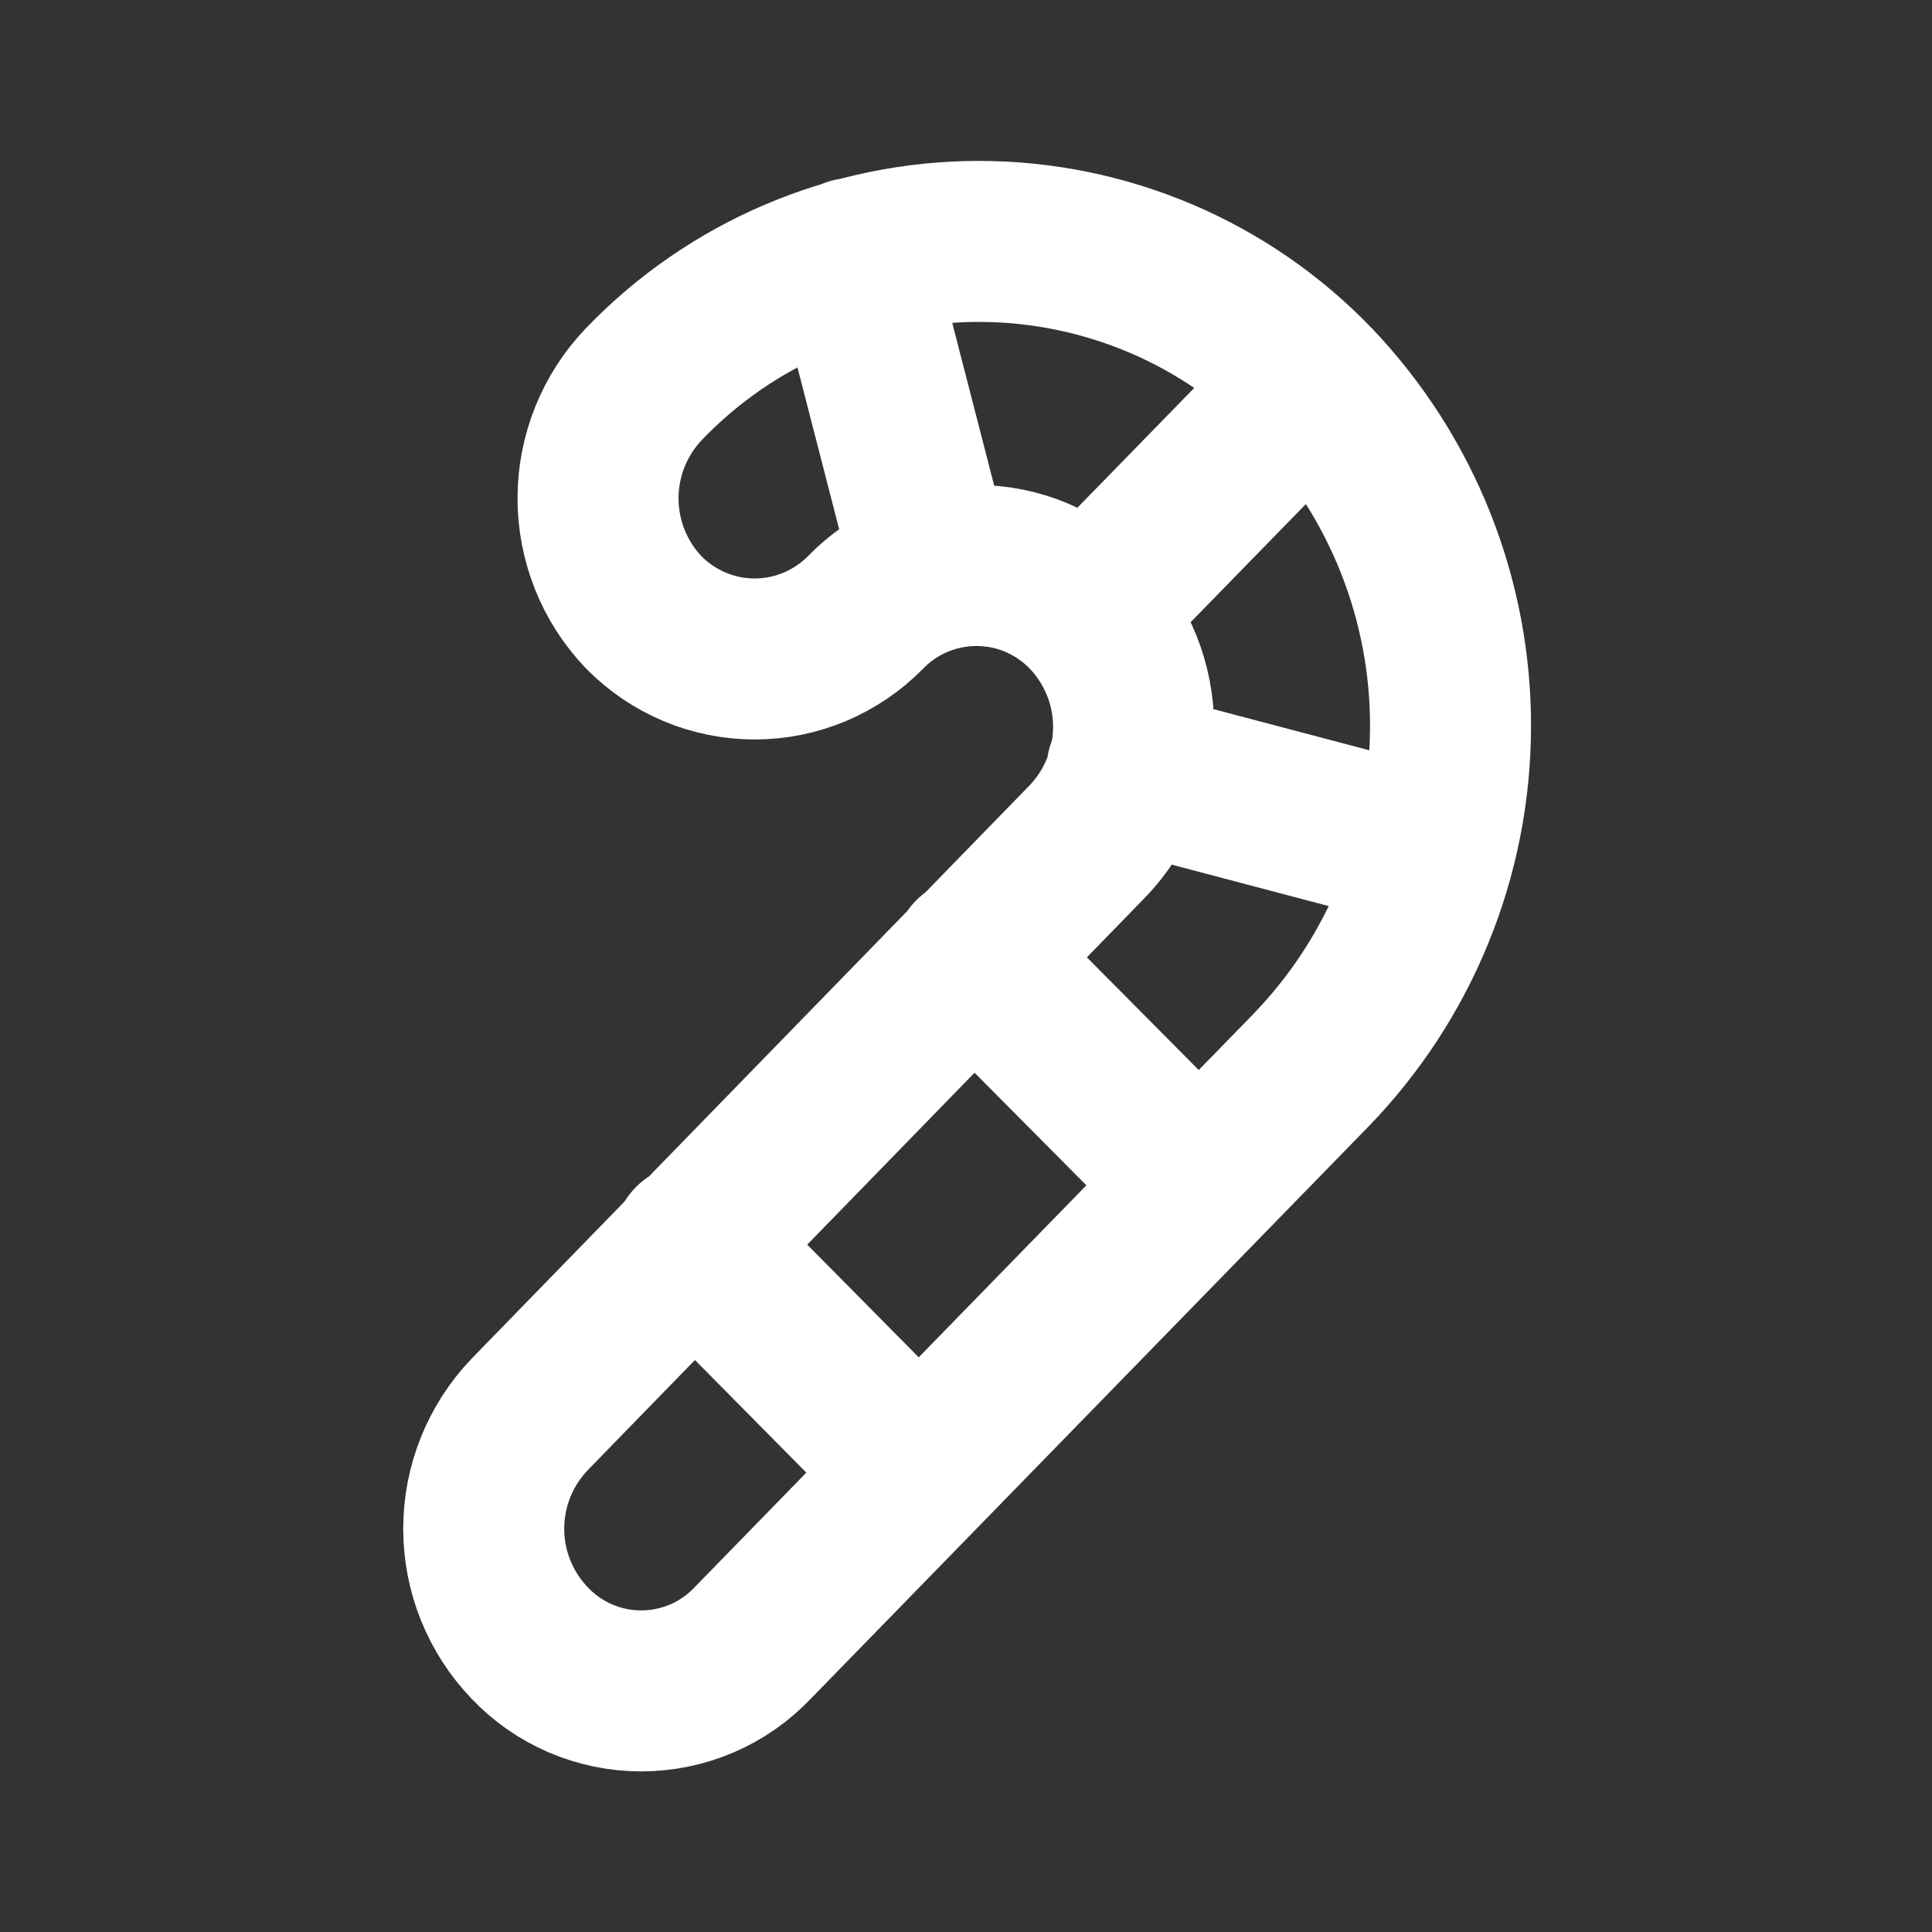 <svg fill="none" height="24" viewBox="0 0 24 24" width="24" xmlns="http://www.w3.org/2000/svg"><rect x="0" y="0" width="24" height="24" fill="#333333" stroke="none"/><path d="m16.28 4.77-2.77 2.84m.49 1.95 3.79 1m-7.2-7.35 1 3.88m.5 4.8 2.8 2.82m-6.28.74 2.8 2.83m4.87-4.98-6.93 7.11c-.178.188-.393.338-.631.44-.238.102-.495.155-.754.155s-.516-.053-.754-.155c-.238-.102-.453-.252-.631-.44-.367-.382-.571-.891-.571-1.42s.205-1.038.571-1.42l6.93-7.12c.367-.382.572-.891.572-1.42s-.205-1.038-.572-1.42c-.179-.185-.394-.332-.63-.433-.237-.101-.492-.152-.75-.152s-.512.052-.75.152c-.237.101-.452.248-.63.433-.18.182-.394.327-.63.426-.236.099-.489.15-.745.15s-.509-.051-.745-.15c-.236-.099-.45-.244-.63-.426-.367-.382-.571-.891-.571-1.42s.205-1.038.571-1.42c.538-.56 1.184-1.006 1.899-1.31.715-.304 1.484-.461 2.261-.461s1.546.157 2.261.461c.715.304 1.361.75 1.899 1.31 1.098 1.151 1.707 2.683 1.699 4.273-.007 1.591-.631 3.116-1.739 4.257z" stroke="#fff" stroke-linecap="round" stroke-linejoin="round" stroke-width="2"/></svg>